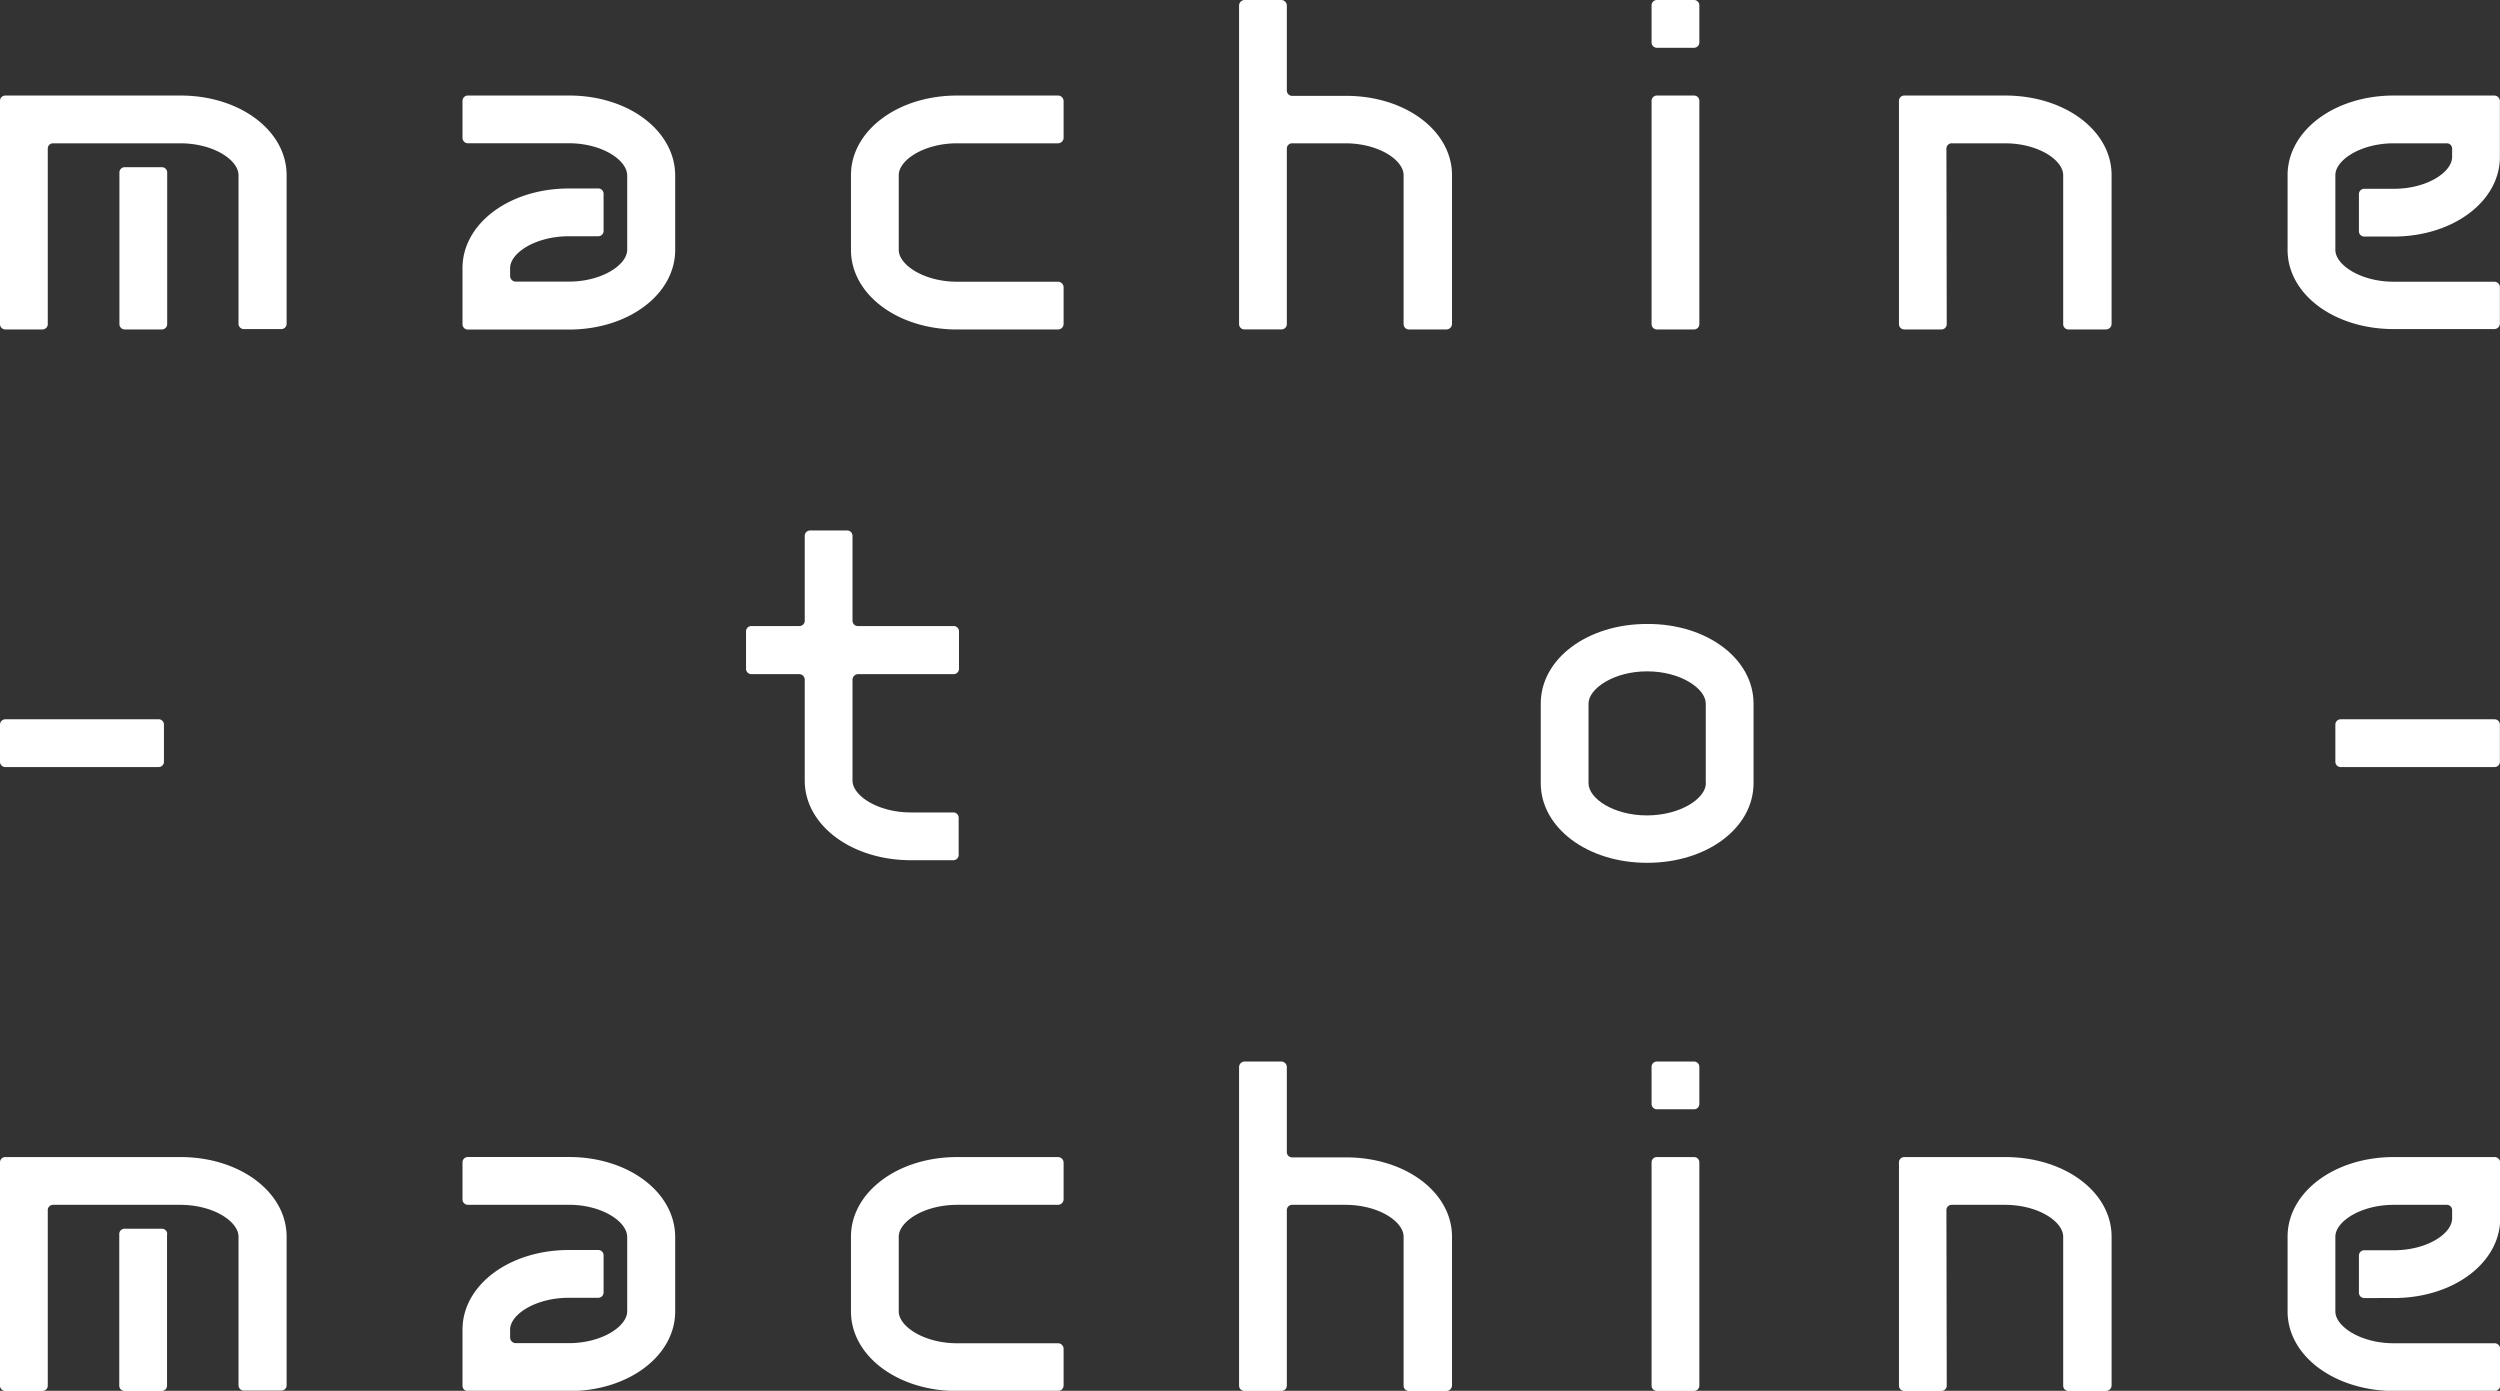 <svg xmlns="http://www.w3.org/2000/svg" viewBox="0 0 471.02 262.04"><rect x="0" y="0" width="471.02" height="262.04" fill="#333333" stroke="none"/><defs><style>.cls-1{fill:#fff;}</style></defs><title>sec_4</title><g id="レイヤー_2" data-name="レイヤー 2"><g id="レイヤー_1-2" data-name="レイヤー 1"><path class="cls-1" d="M54,33V61.07A1,1,0,0,1,53,62H46a1,1,0,0,1-1.06-1V33c0-2.82-4.66-6-11-6H10A1,1,0,0,0,9,28.07v33a1,1,0,0,1-1,1H1a1,1,0,0,1-1-1V19a1,1,0,0,1,1-1H34C45.23,18,54,24.64,54,33ZM31.5,32.56V61.07a1,1,0,0,1-1,1h-7a1,1,0,0,1-1-1V32.56a1,1,0,0,1,1-1.06h7A1,1,0,0,1,31.5,32.56Z"/><path class="cls-1" d="M127.21,33.09v14c0,8.36-8.8,15-20,15H88.14a1,1,0,0,1-1-1V50.51c0-8.36,8.8-15,20.06-15h5.46a1,1,0,0,1,1.06,1v7a1,1,0,0,1-1.06,1h-5.46c-6.34,0-11.09,3.17-11.09,6V52a1.07,1.07,0,0,0,1.06,1.06h10c6.25,0,11-3.17,11-6v-14c0-2.9-4.75-6.07-11-6.07H88.14a1,1,0,0,1-1-1V19a1,1,0,0,1,1-1h19.1C118.41,18,127.21,24.64,127.21,33.09Z"/><path class="cls-1" d="M200.39,19v7a1.06,1.06,0,0,1-1.06,1h-19c-6.25,0-11,3.17-11,6V47.08c0,2.82,4.75,6,11,6h19a1.06,1.06,0,0,1,1.06,1v7a1.06,1.06,0,0,1-1.06,1h-19c-11.18,0-20-6.6-20-15V33c0-8.36,8.8-15,20-15h19A1.06,1.06,0,0,1,200.39,19Z"/><path class="cls-1" d="M273.57,33V61.07a1.06,1.06,0,0,1-1.06,1h-7a1,1,0,0,1-1.06-1V33c0-2.82-4.66-6-11-6h-9.94a1,1,0,0,0-1.06,1.06v33a1,1,0,0,1-1,1h-7a1,1,0,0,1-1-1v-60a1.06,1.06,0,0,1,1-1.06h7a1.06,1.06,0,0,1,1,1.06v16a1,1,0,0,0,1.06,1h9.94C264.77,18,273.57,24.64,273.57,33Z"/><path class="cls-1" d="M320.17,1V8a1,1,0,0,1-1,1h-7a1,1,0,0,1-1-1V1a1,1,0,0,1,1-1h7A1,1,0,0,1,320.17,1Zm0,18V61.07a1,1,0,0,1-1,1h-7a1,1,0,0,1-1-1V19a1,1,0,0,1,1-1h7A1,1,0,0,1,320.17,19Z"/><path class="cls-1" d="M366.78,61.07a1,1,0,0,1-1,1h-7a1,1,0,0,1-1-1V19a1,1,0,0,1,1-1h19c11.26,0,20.06,6.6,20.06,15V61.07a1.06,1.06,0,0,1-1.06,1h-7a1,1,0,0,1-1.06-1V33c0-2.82-4.66-6-11-6h-9.94a1,1,0,0,0-1.06,1.06Z"/><path class="cls-1" d="M431,47.08V33c0-8.36,8.8-15,20-15h19A1.06,1.06,0,0,1,471,19V29.57c0,8.36-8.8,15-20.06,15H445.5a1,1,0,0,1-1.06-1v-7a1,1,0,0,1,1.06-1H451c6.34,0,11-3.17,11-6v-1.5A1,1,0,0,0,461,27H451c-6.25,0-11,3.17-11,6V47.08c0,2.82,4.75,6,11,6h19A1.06,1.06,0,0,1,471,54v7A1.06,1.06,0,0,1,470,62H451C439.78,62,431,55.44,431,47.08Z"/><path class="cls-1" d="M30.89,136.52v7a1,1,0,0,1-1,1H1a1,1,0,0,1-1-1v-7a1,1,0,0,1,1-1h29A1,1,0,0,1,30.89,136.52Z"/><path class="cls-1" d="M160.62,128.07v19c0,2.82,4.75,6,11,6h8a1,1,0,0,1,1,1v7a1,1,0,0,1-1,1h-8c-11.18,0-20-6.6-20-15v-19a1.06,1.06,0,0,0-1-1.06h-9.06a1,1,0,0,1-1-1v-7a1,1,0,0,1,1-1.06h9.06a1,1,0,0,0,1-1v-16a1,1,0,0,1,1-1h7a1,1,0,0,1,1,1v16a1,1,0,0,0,1.06,1h18a1,1,0,0,1,1,1.06v7a1,1,0,0,1-1,1h-18A1.07,1.07,0,0,0,160.62,128.07Z"/><path class="cls-1" d="M330.38,132.56v15c0,8.45-8.8,15-20,15h-.09c-11.18,0-20-6.6-20-15v-15c0-8.45,8.8-15,20-15h.09C321.58,117.51,330.38,124.11,330.38,132.56Zm-9,15v-15c0-2.82-4.75-6.07-11-6.07h-.09c-6.25,0-11,3.26-11,6.07v15c0,2.9,4.75,6.07,11,6.07h.09C316.66,153.59,321.41,150.42,321.41,147.52Z"/><path class="cls-1" d="M471,136.52v7a1,1,0,0,1-1,1h-29a1,1,0,0,1-1-1v-7a1,1,0,0,1,1-1h29A1,1,0,0,1,471,136.52Z"/><path class="cls-1" d="M54,233v28.07A1,1,0,0,1,53,262H46a1,1,0,0,1-1.06-1V233c0-2.82-4.66-6-11-6H10A1,1,0,0,0,9,228.07v33a1,1,0,0,1-1,1H1a1,1,0,0,1-1-1V219a1,1,0,0,1,1-1H34C45.23,218,54,224.64,54,233Zm-22.53-.44v28.51a1,1,0,0,1-1,1h-7a1,1,0,0,1-1-1V232.56a1,1,0,0,1,1-1.06h7A1,1,0,0,1,31.5,232.56Z"/><path class="cls-1" d="M127.21,233.09v14c0,8.36-8.8,15-20,15H88.14a1,1,0,0,1-1-1V250.51c0-8.36,8.8-15,20.06-15h5.46a1,1,0,0,1,1.06,1v7a1,1,0,0,1-1.06,1h-5.46c-6.34,0-11.09,3.17-11.09,6V252a1.07,1.07,0,0,0,1.06,1.06h10c6.25,0,11-3.17,11-6v-14c0-2.9-4.75-6.07-11-6.07H88.14a1,1,0,0,1-1-1v-7a1,1,0,0,1,1-1h19.1C118.41,218,127.21,224.64,127.21,233.09Z"/><path class="cls-1" d="M200.39,219v7a1.06,1.06,0,0,1-1.06,1h-19c-6.25,0-11,3.17-11,6v14.08c0,2.82,4.75,6,11,6h19a1.06,1.06,0,0,1,1.06,1v7a1.06,1.06,0,0,1-1.06,1h-19c-11.18,0-20-6.6-20-15V233c0-8.36,8.8-15,20-15h19A1.06,1.06,0,0,1,200.39,219Z"/><path class="cls-1" d="M273.57,233v28.07a1.06,1.06,0,0,1-1.06,1h-7a1,1,0,0,1-1.06-1V233c0-2.82-4.66-6-11-6h-9.94a1,1,0,0,0-1.06,1.06v33a1,1,0,0,1-1,1h-7a1,1,0,0,1-1-1v-60a1.06,1.06,0,0,1,1-1.06h7a1.06,1.06,0,0,1,1,1.06v16a1,1,0,0,0,1.06,1h9.94C264.77,218,273.57,224.64,273.57,233Z"/><path class="cls-1" d="M320.17,201v7a1,1,0,0,1-1,1h-7a1,1,0,0,1-1-1v-7a1,1,0,0,1,1-1h7A1,1,0,0,1,320.17,201Zm0,18v42.06a1,1,0,0,1-1,1h-7a1,1,0,0,1-1-1V219a1,1,0,0,1,1-1h7A1,1,0,0,1,320.17,219Z"/><path class="cls-1" d="M366.78,261.07a1,1,0,0,1-1,1h-7a1,1,0,0,1-1-1V219a1,1,0,0,1,1-1h19c11.26,0,20.06,6.6,20.06,15v28.07a1.06,1.06,0,0,1-1.06,1h-7a1,1,0,0,1-1.06-1V233c0-2.82-4.66-6-11-6h-9.94a1,1,0,0,0-1.06,1.06Z"/><path class="cls-1" d="M431,247.08V233c0-8.36,8.8-15,20-15h19a1.06,1.06,0,0,1,1.06,1v10.56c0,8.36-8.8,15-20.06,15H445.5a1,1,0,0,1-1.06-1v-7a1,1,0,0,1,1.06-1H451c6.34,0,11-3.17,11-6v-1.5a1,1,0,0,0-1-1.06H451c-6.25,0-11,3.17-11,6v14.08c0,2.82,4.75,6,11,6h19a1.06,1.06,0,0,1,1.06,1v7a1.06,1.06,0,0,1-1.06,1H451C439.78,262,431,255.44,431,247.08Z"/></g></g></svg>